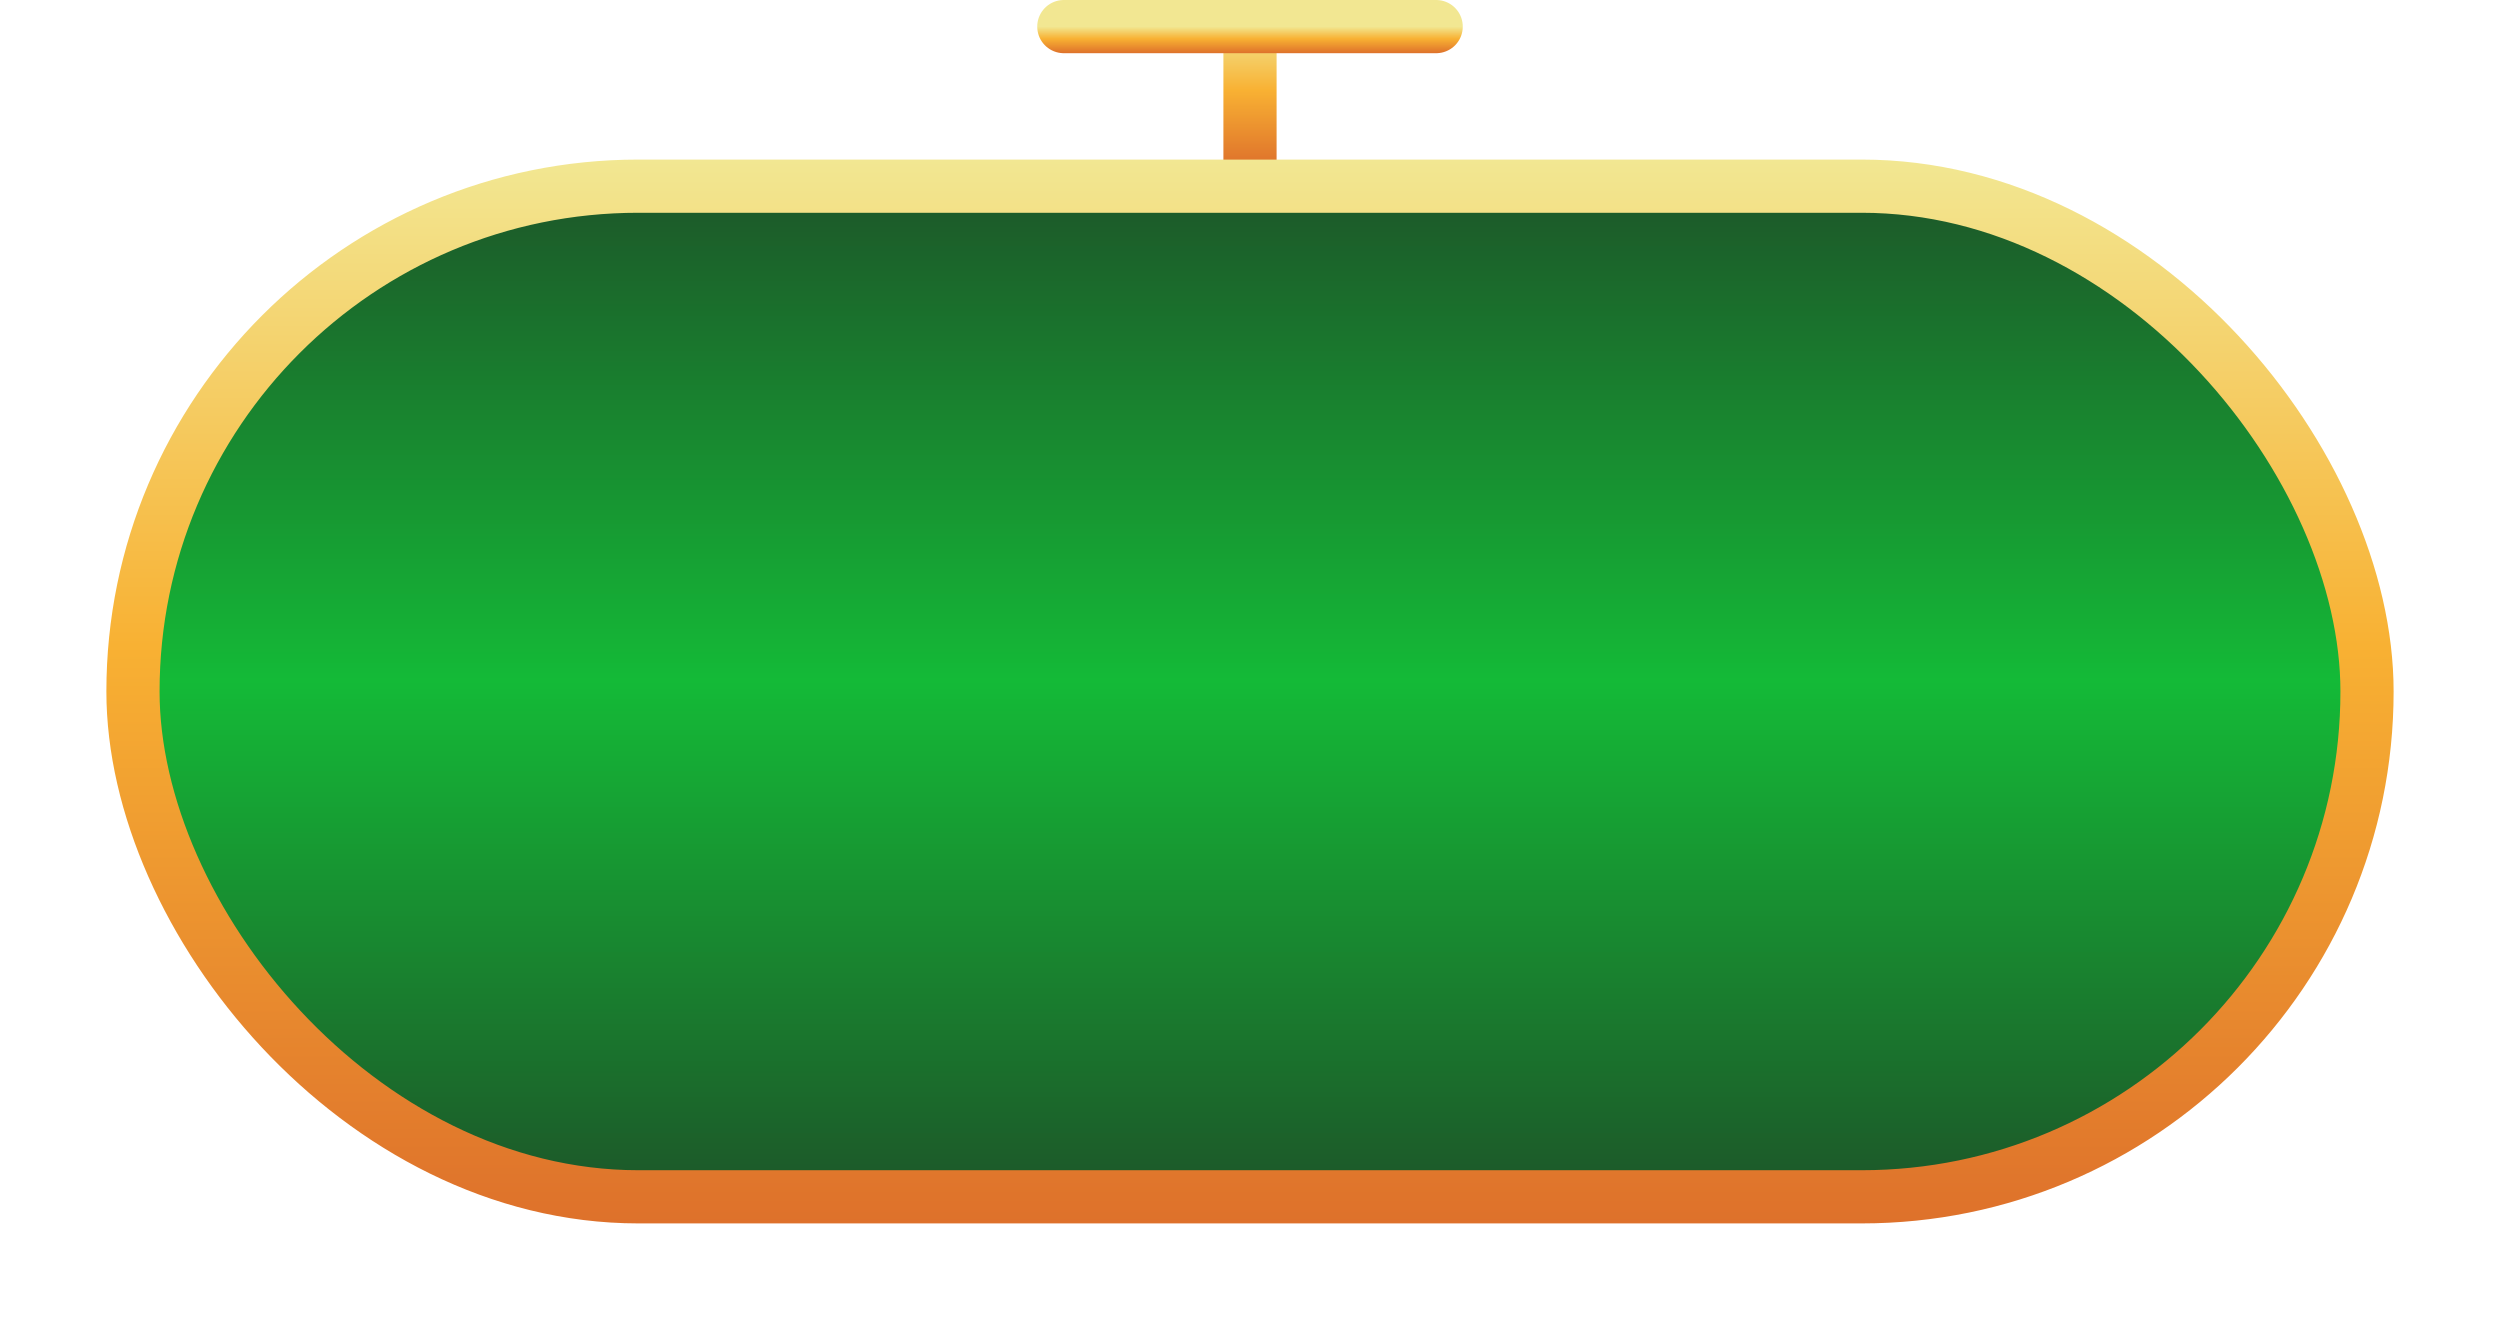 <svg width="94" height="50" viewBox="0 0 94 50" fill="none" xmlns="http://www.w3.org/2000/svg">
<path d="M47 6.25V1" stroke="url(#paint0_linear_5442_25901)" stroke-width="2" stroke-linecap="round" stroke-linejoin="round"/>
<path d="M40 1H54" stroke="url(#paint1_linear_5442_25901)" stroke-width="2" stroke-linecap="round" stroke-linejoin="round"/>
<rect x="5" y="7" width="84" height="38" rx="19" fill="url(#paint2_linear_5442_25901)"/>
<rect x="5" y="7" width="84" height="38" rx="19" stroke="url(#paint3_linear_5442_25901)" stroke-width="2"/>
<defs>
<linearGradient id="paint0_linear_5442_25901" x1="47.5" y1="1" x2="47.5" y2="6.25" gradientUnits="userSpaceOnUse">
<stop stop-color="#F2E792"/>
<stop offset="0.457" stop-color="#F8B133"/>
<stop offset="1" stop-color="#DE712B"/>
</linearGradient>
<linearGradient id="paint1_linear_5442_25901" x1="47" y1="1" x2="47" y2="2" gradientUnits="userSpaceOnUse">
<stop stop-color="#F2E792"/>
<stop offset="0.457" stop-color="#F8B133"/>
<stop offset="1" stop-color="#DE712B"/>
</linearGradient>
<linearGradient id="paint2_linear_5442_25901" x1="47" y1="6" x2="47" y2="46" gradientUnits="userSpaceOnUse">
<stop stop-color="#1D5128"/>
<stop offset="0.49" stop-color="#14BA37"/>
<stop offset="1" stop-color="#1D5128"/>
</linearGradient>
<linearGradient id="paint3_linear_5442_25901" x1="47" y1="6" x2="47" y2="46" gradientUnits="userSpaceOnUse">
<stop stop-color="#F2E792"/>
<stop offset="0.457" stop-color="#F8B133"/>
<stop offset="1" stop-color="#DE712B"/>
</linearGradient>
</defs>
</svg>
